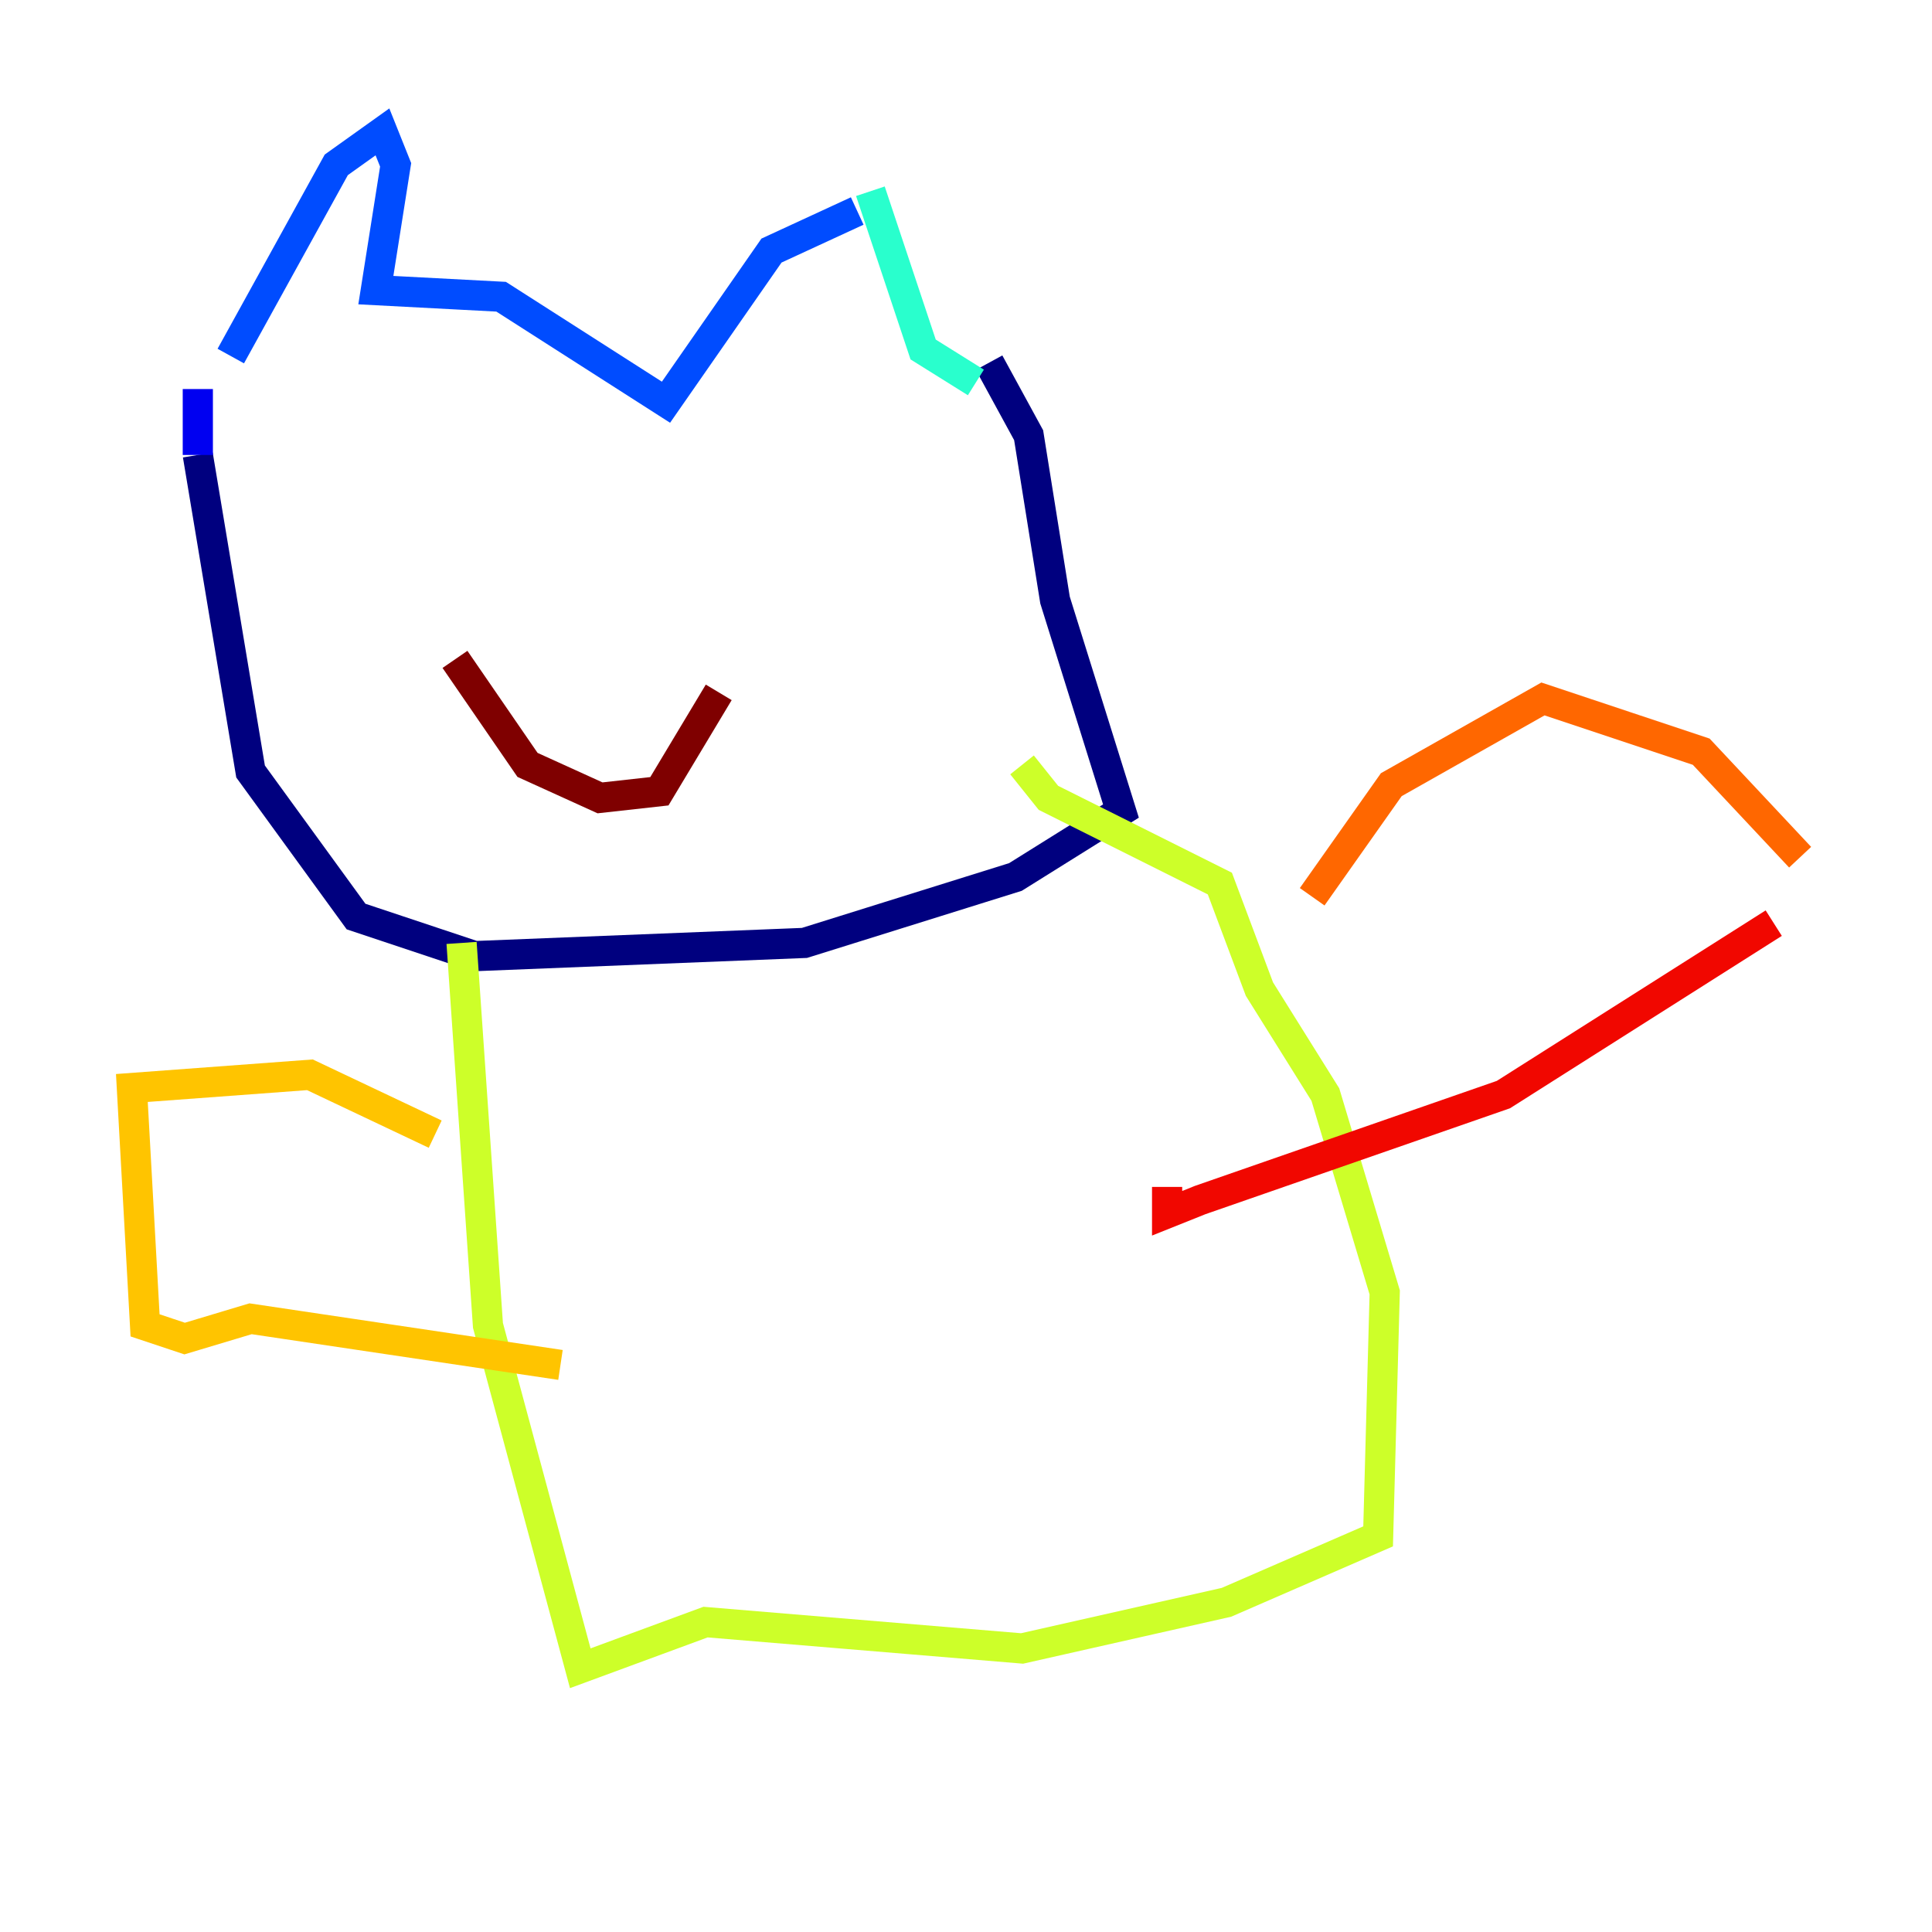 <?xml version="1.0" encoding="utf-8" ?>
<svg baseProfile="tiny" height="128" version="1.2" viewBox="0,0,128,128" width="128" xmlns="http://www.w3.org/2000/svg" xmlns:ev="http://www.w3.org/2001/xml-events" xmlns:xlink="http://www.w3.org/1999/xlink"><defs /><polyline fill="none" points="13.106,30.143 16.601,51.113 23.59,60.724 31.454,63.345 53.297,62.471 67.276,58.102 74.266,53.734 69.898,39.754 68.15,28.833 65.529,24.027" stroke="#00007f" stroke-width="2" /><polyline fill="none" points="13.106,30.143 13.106,25.775" stroke="#0000f1" stroke-width="2" /><polyline fill="none" points="15.29,23.59 22.28,10.921 25.338,8.737 26.212,10.921 24.901,19.222 33.201,19.659 44.123,26.648 51.113,16.601 56.792,13.979" stroke="#004cff" stroke-width="2" /><polyline fill="none" points="60.287,14.853 60.287,14.853" stroke="#00b0ff" stroke-width="2" /><polyline fill="none" points="57.666,12.669 61.16,23.154 64.655,25.338" stroke="#29ffcd" stroke-width="2" /><polyline fill="none" points="64.655,25.338 64.655,25.338" stroke="#7cff79" stroke-width="2" /><polyline fill="none" points="30.58,62.471 32.328,87.809 38.444,110.526 46.744,107.468 67.713,109.215 81.256,106.157 91.304,101.788 91.741,85.625 87.809,72.519 83.44,65.529 80.819,58.539 69.461,52.86 67.713,50.676" stroke="#cdff29" stroke-width="2" /><polyline fill="none" points="28.833,75.14 20.532,71.208 8.737,72.082 9.611,87.809 12.232,88.683 16.601,87.372 37.133,90.43" stroke="#ffc400" stroke-width="2" /><polyline fill="none" points="86.935,59.413 92.177,51.986 102.225,46.307 112.71,49.802 119.263,56.792" stroke="#ff6700" stroke-width="2" /><polyline fill="none" points="117.515,61.16 99.604,72.519 79.508,79.508 77.324,80.382 77.324,78.635" stroke="#f10700" stroke-width="2" /><polyline fill="none" points="30.143,43.686 34.949,50.676 39.754,52.86 43.686,52.423 47.618,45.87" stroke="#7f0000" stroke-width="2" /></svg>